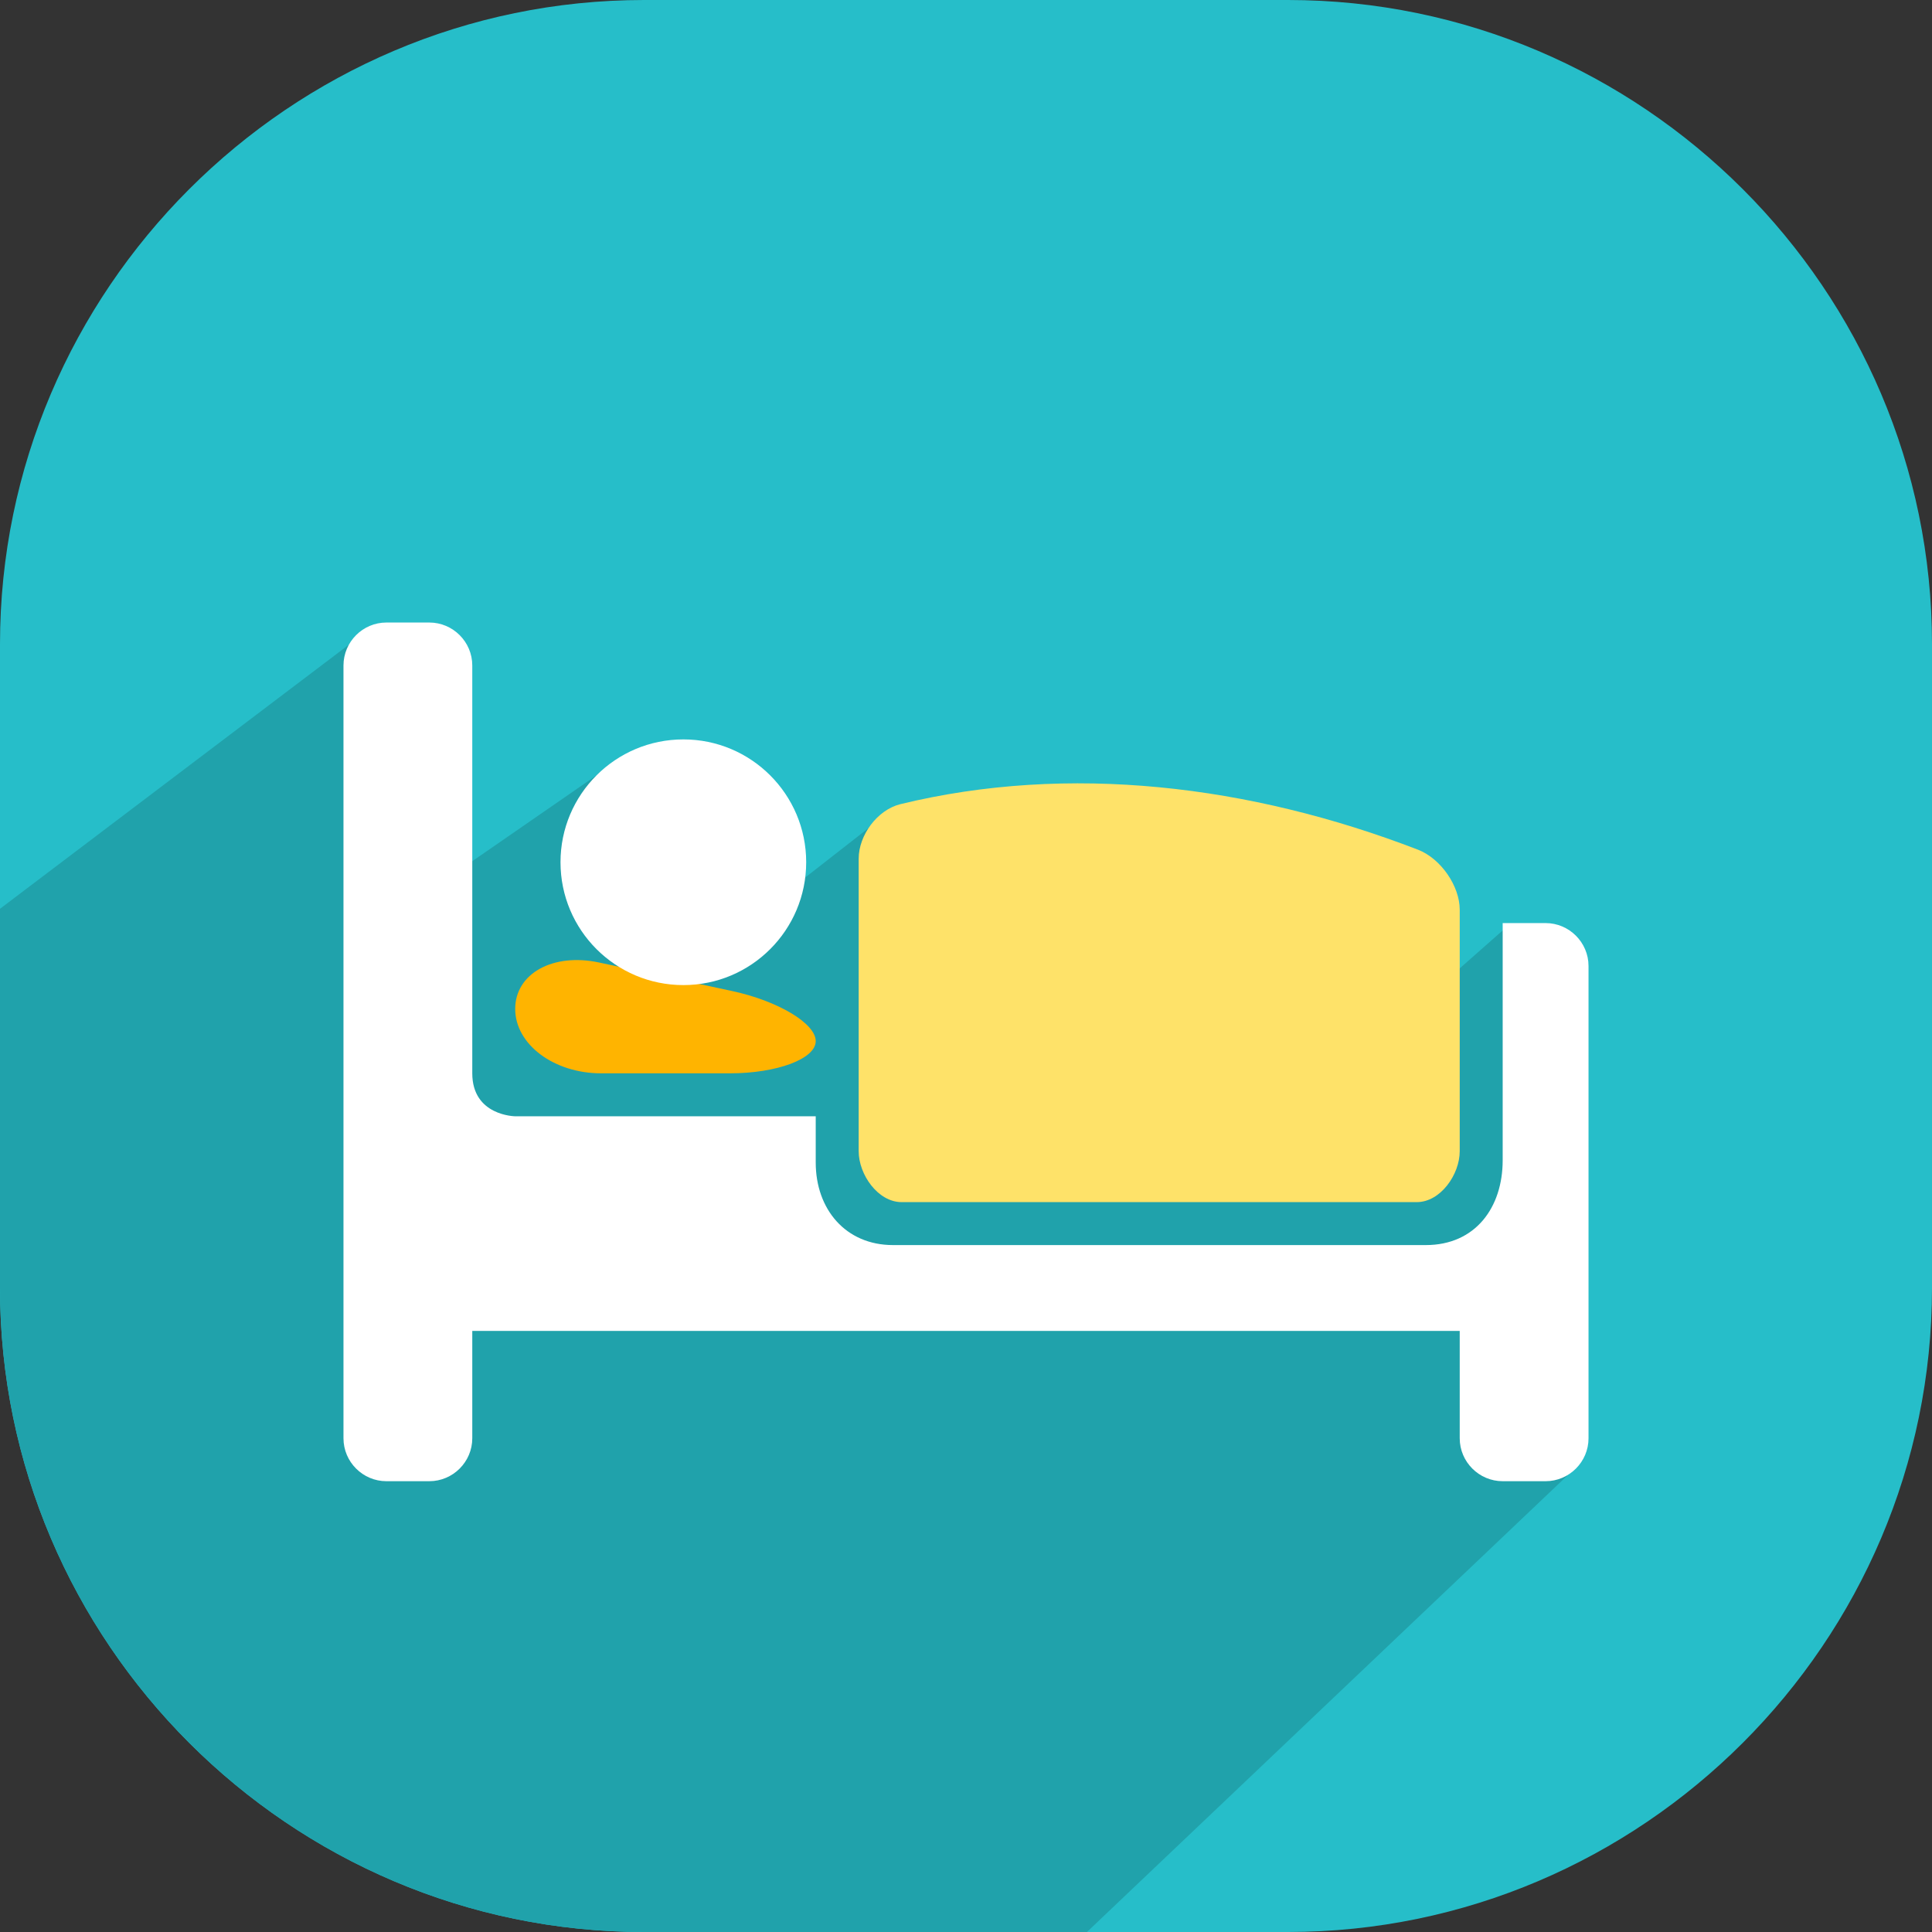 <svg xmlns="http://www.w3.org/2000/svg" width="60" height="60" viewBox="0 0 60 60">
    <rect x="0" y="0" width="60" height="60" fill="#333333" stroke="none"/>
    <g fill="none" fill-rule="evenodd">
        <path fill="#26BEC9" d="M60 40c0 11-9 20-20 20H20C9 60 0 51 0 40V20C0 9 9 0 20 0h20c11 0 20 9 20 20v20"/>
        <path fill="#20A2AB" d="M33.756 60H20C9 60 0 51 0 40V28.223l11.083-8.39 2.25 7.834L19 23.75l5.583 3.833L27.25 25.5 44 31.25l2.833-2.5 1.834 17.083L33.756 60"/>
        <path fill="#FEE269" d="M45.333 35.75c.001.727-.599 1.583-1.333 1.583H28c-.734 0-1.334-.856-1.333-1.583v-9.083c0-.727.575-1.512 1.29-1.692 5.228-1.274 10.858-.6 16.082 1.414.716.28 1.294 1.134 1.294 1.861v7.5"/>
        <path fill="#FFF" d="M48 28.667h-1.333v7.366c.001 1.46-.841 2.634-2.389 2.634H27.733c-1.466 0-2.401-1.108-2.4-2.567v-1.433H16s-1.333-.011-1.333-1.334V20.667c0-.734-.6-1.334-1.334-1.334H12c-.733 0-1.333.6-1.333 1.334v24c0 .733.6 1.333 1.333 1.333h1.333c.734 0 1.334-.6 1.334-1.333v-3.334h30.666v3.334c0 .733.6 1.333 1.334 1.333H48c.733 0 1.333-.6 1.333-1.333V30c0-.733-.6-1.333-1.333-1.333"/>
        <path fill="#FFB400" d="M25.333 32.333c0 .55-1.2 1-2.666 1h-4c-1.467 0-2.667-.9-2.667-2s1.173-1.748 2.607-1.441l4.119.883c1.434.307 2.607 1.008 2.607 1.558"/>
        <path fill="#FFF" d="M25.037 26.777c0 2.108-1.708 3.816-3.814 3.816-2.108 0-3.816-1.708-3.816-3.816 0-2.106 1.708-3.814 3.816-3.814 2.106 0 3.814 1.708 3.814 3.814"/>
    </g>
</svg>
